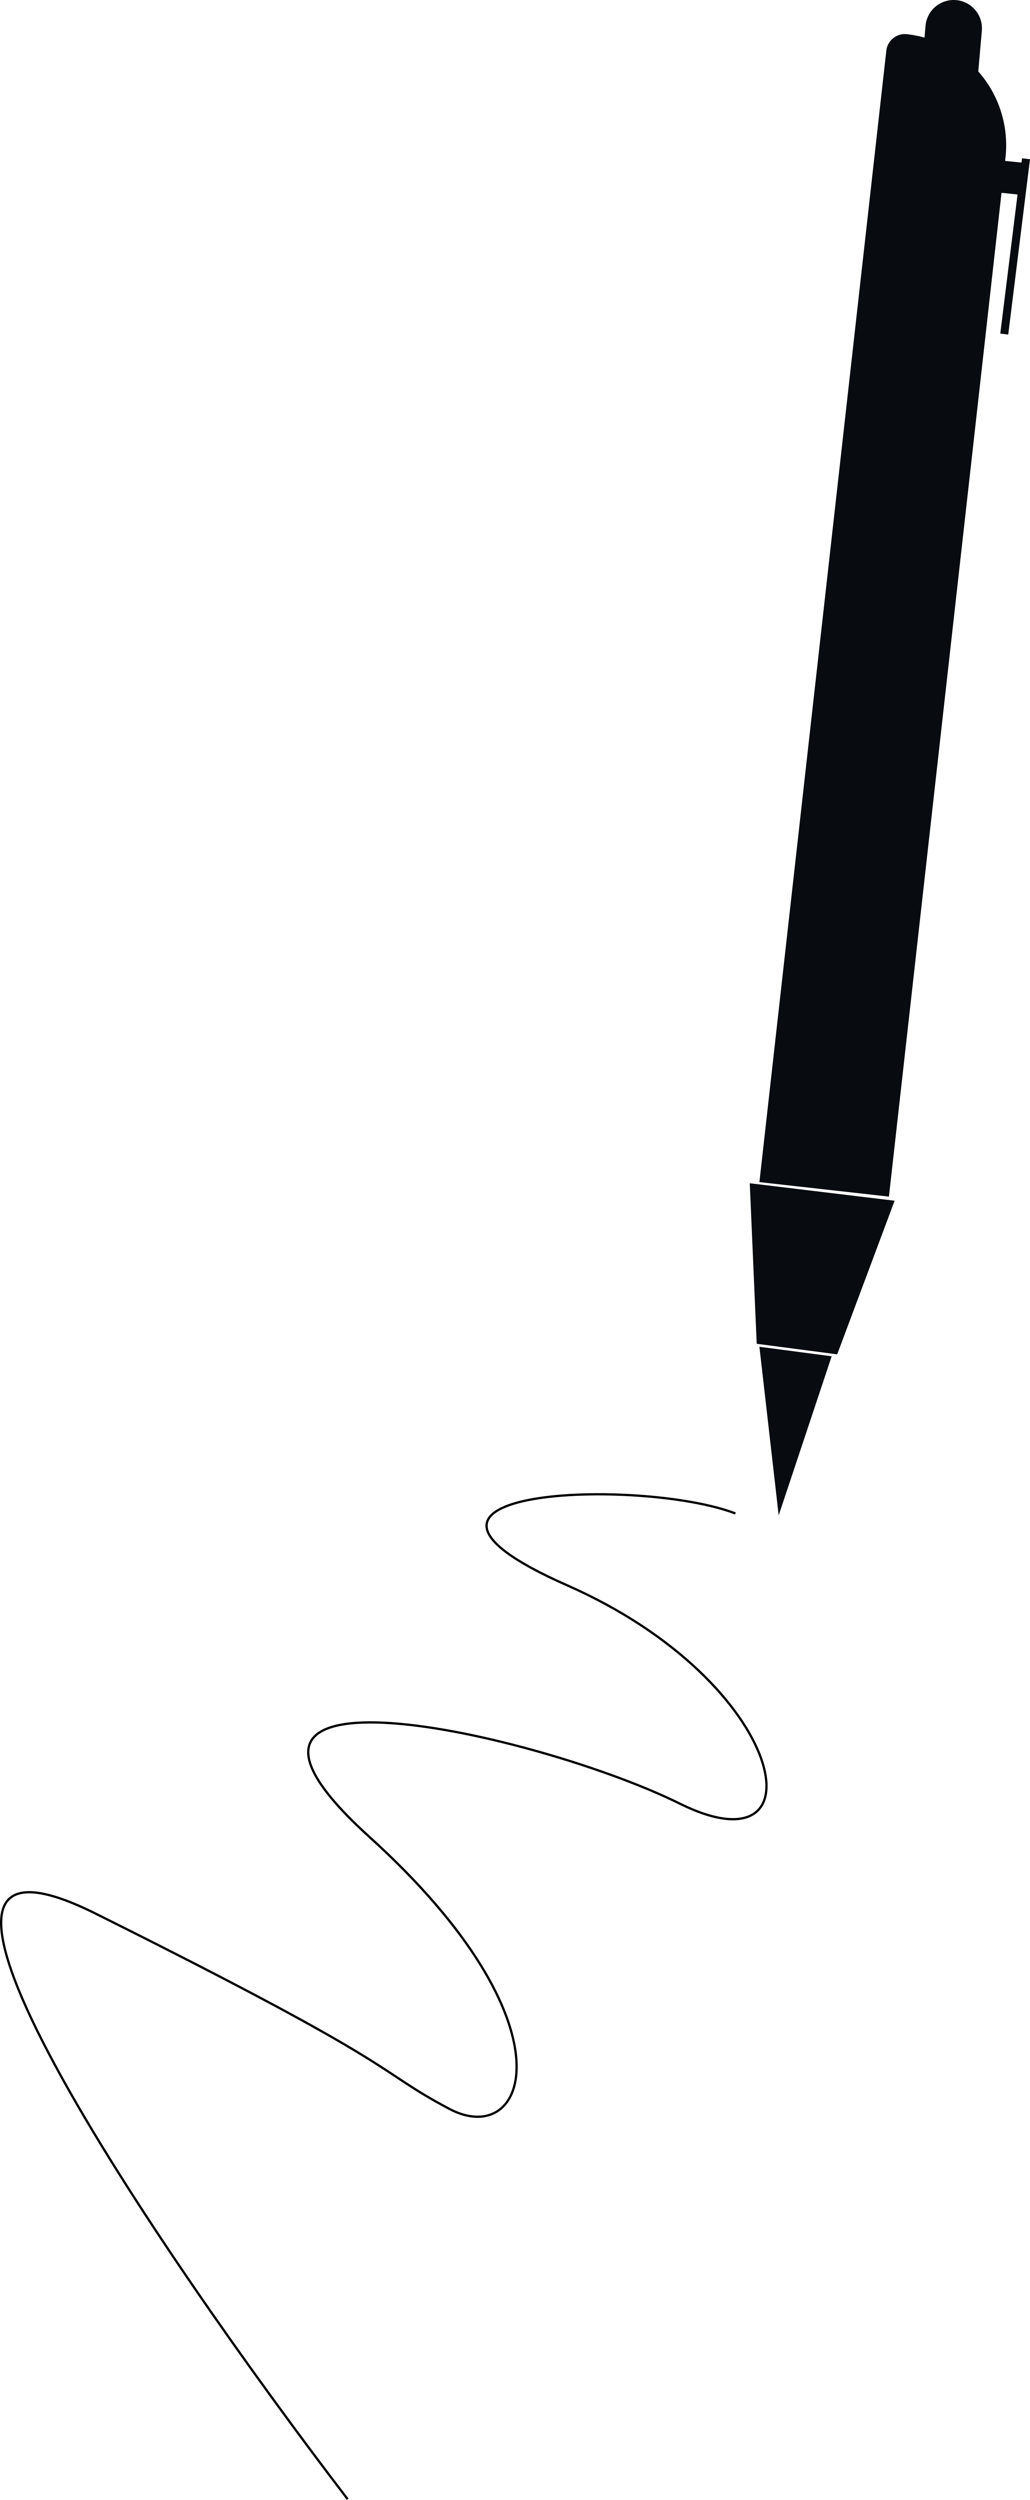 <svg xmlns="http://www.w3.org/2000/svg" width="453.422" height="1100.304" viewBox="0 0 453.422 1100.304"><g transform="translate(-179.578 -3055.999)"><path d="M341.09,3464.294c-83.415-109.027-222.408-313.233-111.064-257.786,139.181,69.328,121.573,67.826,155.853,86.008,34.28,18.166,56.016-37.091-35.206-119.716-91.224-82.608,73.437-45.881,136.753-14.593s48.15-53.011-49.633-96.11,32.787-47.573,74-31.652" transform="translate(-8.476 691.706)" fill="none" stroke="#000" stroke-width="1"/><path d="M487.857,2606.048a12.438,12.438,0,0,0-13.481,11.3l-.455,5.2a49.639,49.639,0,0,0-7.749-1.5,8.21,8.21,0,0,0-9.059,7.241L401.243,3126.3l57.018,6.387,49.567-441.818,7.048.727-7.6,61.234,3.508.426,9.575-77.169-3.508-.427-.236,1.9-7.214-.743.158-1.407a49.037,49.037,0,0,0-11.964-37.977l1.568-17.9A12.449,12.449,0,0,0,487.857,2606.048Zm-54.8,596.917L409.726,3273l-8.484-74.229ZM397,3126.806l63.772,7.684-25.284,67.621-35.436-4.648Z" transform="translate(112.637 450)" fill="#080c10" fill-rule="evenodd"/></g></svg>